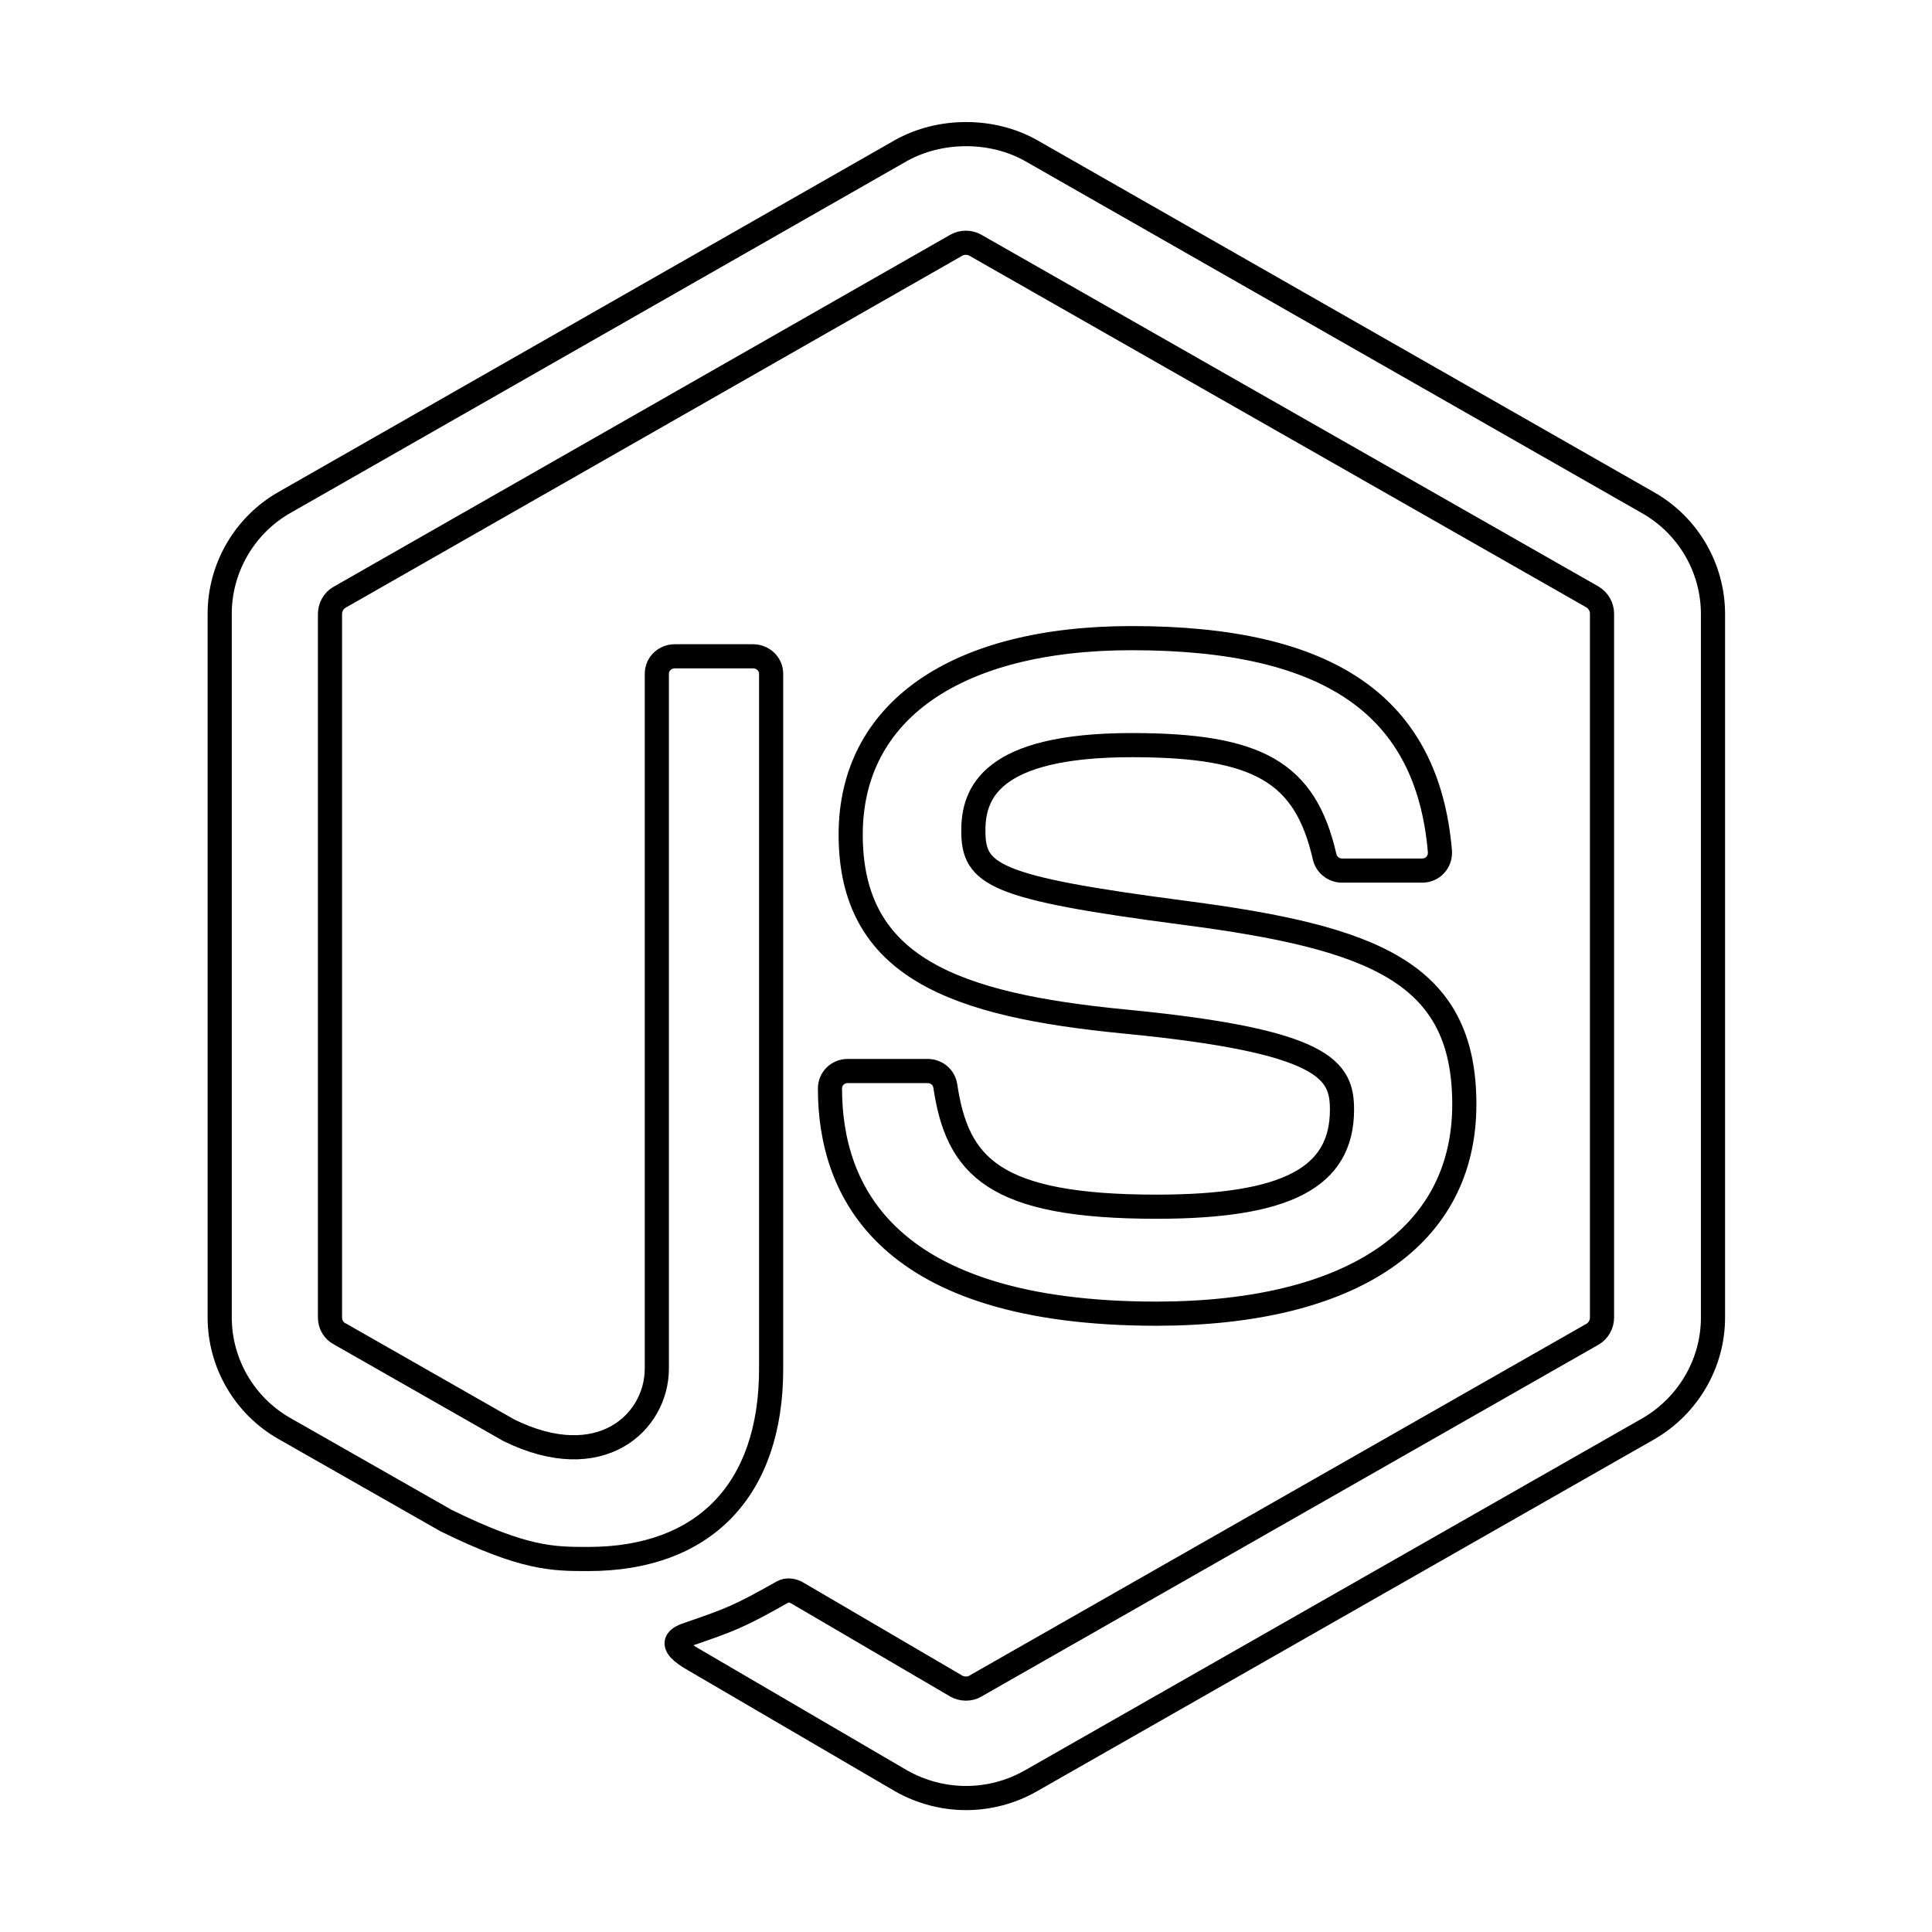 <svg width="80" height="80" viewBox="0 0 80 80" fill="none" xmlns="http://www.w3.org/2000/svg">
  <path d="M40 74.453C39.073 74.453 38.132 74.207 37.315 73.742L28.776 68.752C27.503 68.041 28.126 67.795 28.541 67.658C30.243 67.07 30.589 66.947 32.402 65.922C32.596 65.812 32.845 65.853 33.039 65.977L39.599 69.818C39.834 69.955 40.166 69.955 40.387 69.818L65.948 55.244C66.184 55.107 66.336 54.834 66.336 54.56V25.412C66.336 25.125 66.184 24.865 65.935 24.715L40.387 10.154C40.152 10.018 39.834 10.018 39.599 10.154L14.065 24.729C13.816 24.865 13.664 25.139 13.664 25.426V54.56C13.664 54.834 13.816 55.107 14.065 55.23L21.068 59.223C24.873 61.096 27.198 58.895 27.198 56.666V27.9C27.198 27.49 27.531 27.176 27.946 27.176H31.184C31.585 27.176 31.931 27.49 31.931 27.9V56.68C31.931 61.684 29.164 64.555 24.361 64.555C22.881 64.555 21.718 64.555 18.48 62.969L11.781 59.154C10.121 58.211 9.097 56.447 9.097 54.547V25.412C9.097 23.525 10.121 21.748 11.781 20.805L37.315 6.23C38.934 5.328 41.079 5.328 42.685 6.23L68.246 20.818C69.906 21.762 70.931 23.525 70.931 25.426V54.56C70.931 56.447 69.906 58.211 68.246 59.168L42.685 73.742C41.868 74.207 40.941 74.453 40 74.453ZM60.634 45.728C60.634 40.273 56.898 38.824 49.051 37.799C41.107 36.76 40.304 36.227 40.304 34.395C40.304 32.877 40.982 30.854 46.864 30.854C52.109 30.854 54.047 31.975 54.849 35.475C54.919 35.803 55.223 36.049 55.569 36.049H58.89C59.098 36.049 59.292 35.967 59.43 35.816C59.569 35.666 59.638 35.461 59.624 35.256C59.112 29.227 55.057 26.424 46.864 26.424C39.571 26.424 35.225 29.459 35.225 34.559C35.225 40.082 39.557 41.613 46.546 42.297C54.919 43.103 55.569 44.32 55.569 45.947C55.569 48.764 53.272 49.967 47.888 49.967C41.121 49.967 39.64 48.285 39.142 44.963C39.086 44.607 38.782 44.348 38.408 44.348H35.101C34.685 44.348 34.367 44.676 34.367 45.072C34.367 49.324 36.706 54.397 47.902 54.397C55.984 54.383 60.634 51.225 60.634 45.728Z" stroke="currentColor" stroke-linecap="round" stroke-linejoin="round" />
</svg>